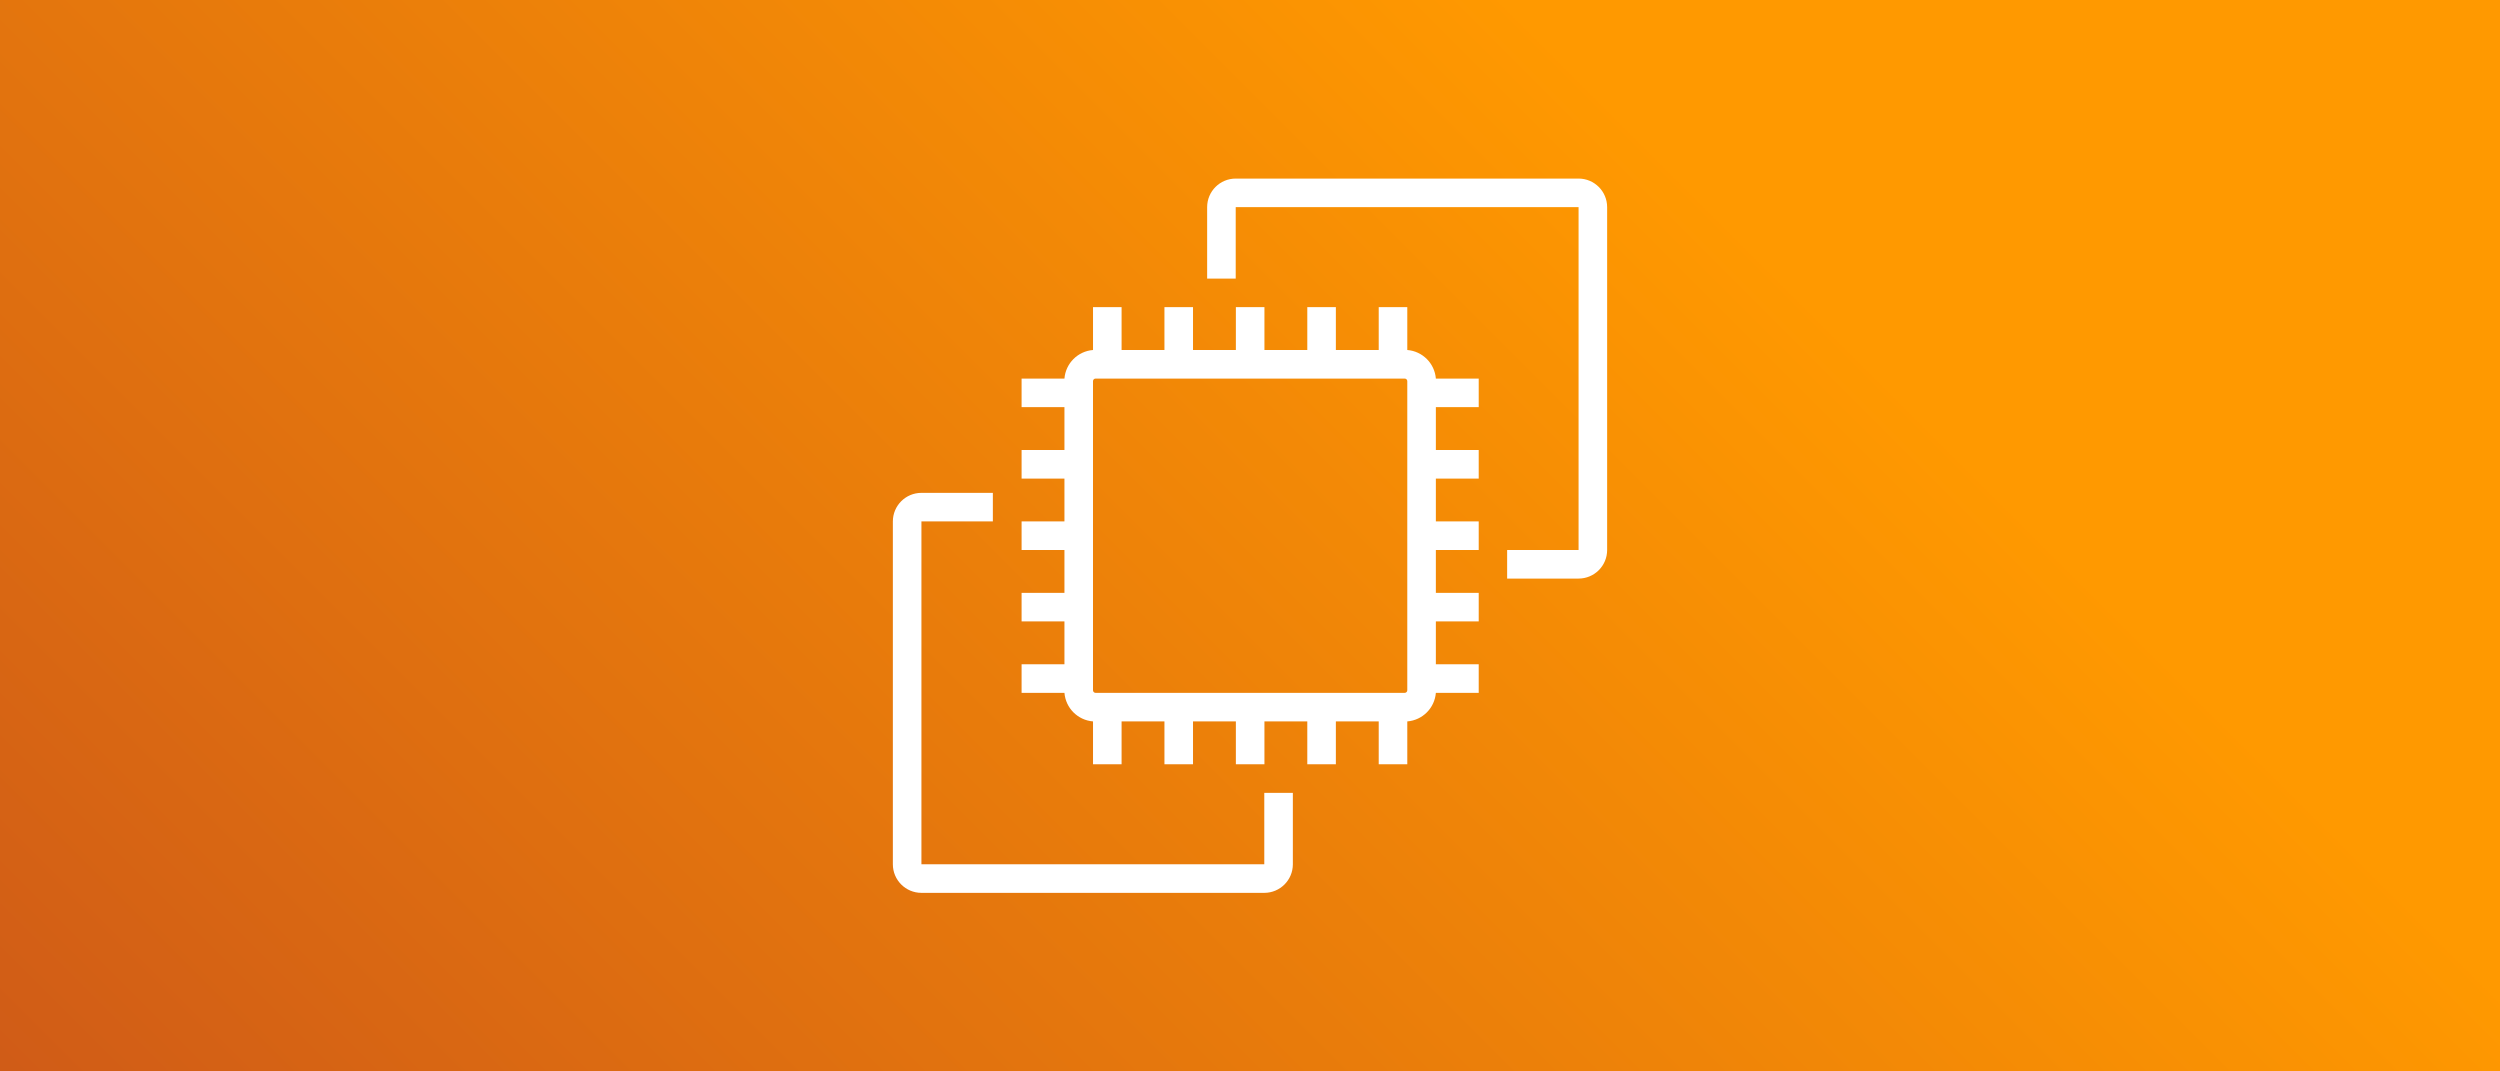 <?xml version="1.0" encoding="utf-8"?>
<!-- Generator: Adobe Illustrator 17.0.0, SVG Export Plug-In . SVG Version: 6.00 Build 0)  -->
<!DOCTYPE svg PUBLIC "-//W3C//DTD SVG 1.1//EN" "http://www.w3.org/Graphics/SVG/1.1/DTD/svg11.dtd">
<svg version="1.1" id="Product_Icon" xmlns="http://www.w3.org/2000/svg" xmlns:xlink="http://www.w3.org/1999/xlink" x="0px"
	 y="0px" width="175px" height="75px" viewBox="0 0 175 75" enable-background="new 0 0 175 75" xml:space="preserve">
<rect x="0" y="0" width="175" height="75" fill="#333333" stroke="none"/>
<title>Amazon-EC2</title>
<linearGradient id="Orange_Gradient_1_" gradientUnits="userSpaceOnUse" x1="-828.903" y1="698.042" x2="-828.903" y2="548.042" gradientTransform="matrix(-0.707 -0.707 -0.707 0.707 -83.065 -964.181)">
	<stop  offset="0" style="stop-color:#C8511B"/>
	<stop  offset="1" style="stop-color:#FF9900"/>
</linearGradient>
<rect id="Orange_Gradient" fill="url(#Orange_Gradient_1_)" width="175" height="75"/>
<g id="Icon_Test">
	<path fill="#FFFFFF" d="M110.5,40.5h-5v-2h5v-24h-24v5h-2v-5c0-1.105,0.895-2,2-2h24c1.105,0,2,0.895,2,2v24
		C112.5,39.605,111.605,40.5,110.5,40.5z"/>
	<path fill="#FFFFFF" d="M88.5,62.5h-24c-1.105,0-2-0.895-2-2v-24c0-1.105,0.895-2,2-2h5v2h-5v24h24v-5h2v5
		C90.5,61.605,89.605,62.5,88.5,62.5z"/>
	<path fill="#FFFFFF" d="M103.51,28.5v-2h-3c-0.085-1.067-0.933-1.915-2-2v-3h-2v3h-3v-3h-2v3h-3v-3h-2v3h-3v-3h-2v3h-3v-3h-2v3
		c-1.067,0.085-1.915,0.933-2,2h-3v2h3v3h-3v2h3v3h-3v2h3v3h-3v2h3v3h-3v2h3c0.085,1.067,0.933,1.915,2,2v3h2v-3h3v3h2v-3h3v3h2v-3
		h3v3h2v-3h3v3h2v-3c1.067-0.085,1.915-0.933,2-2h3v-2h-3v-3h3v-2h-3v-3h3v-2h-3v-3h3v-2h-3v-3H103.51z M98.51,48.32
		c0,0.099-0.081,0.18-0.18,0.18l0,0H76.69c-0.099,0-0.18-0.081-0.18-0.18l0,0V26.68c0-0.099,0.081-0.18,0.18-0.18l0,0h21.64
		c0.099,0,0.18,0.081,0.18,0.18l0,0V48.32z"/>
</g>
</svg>
